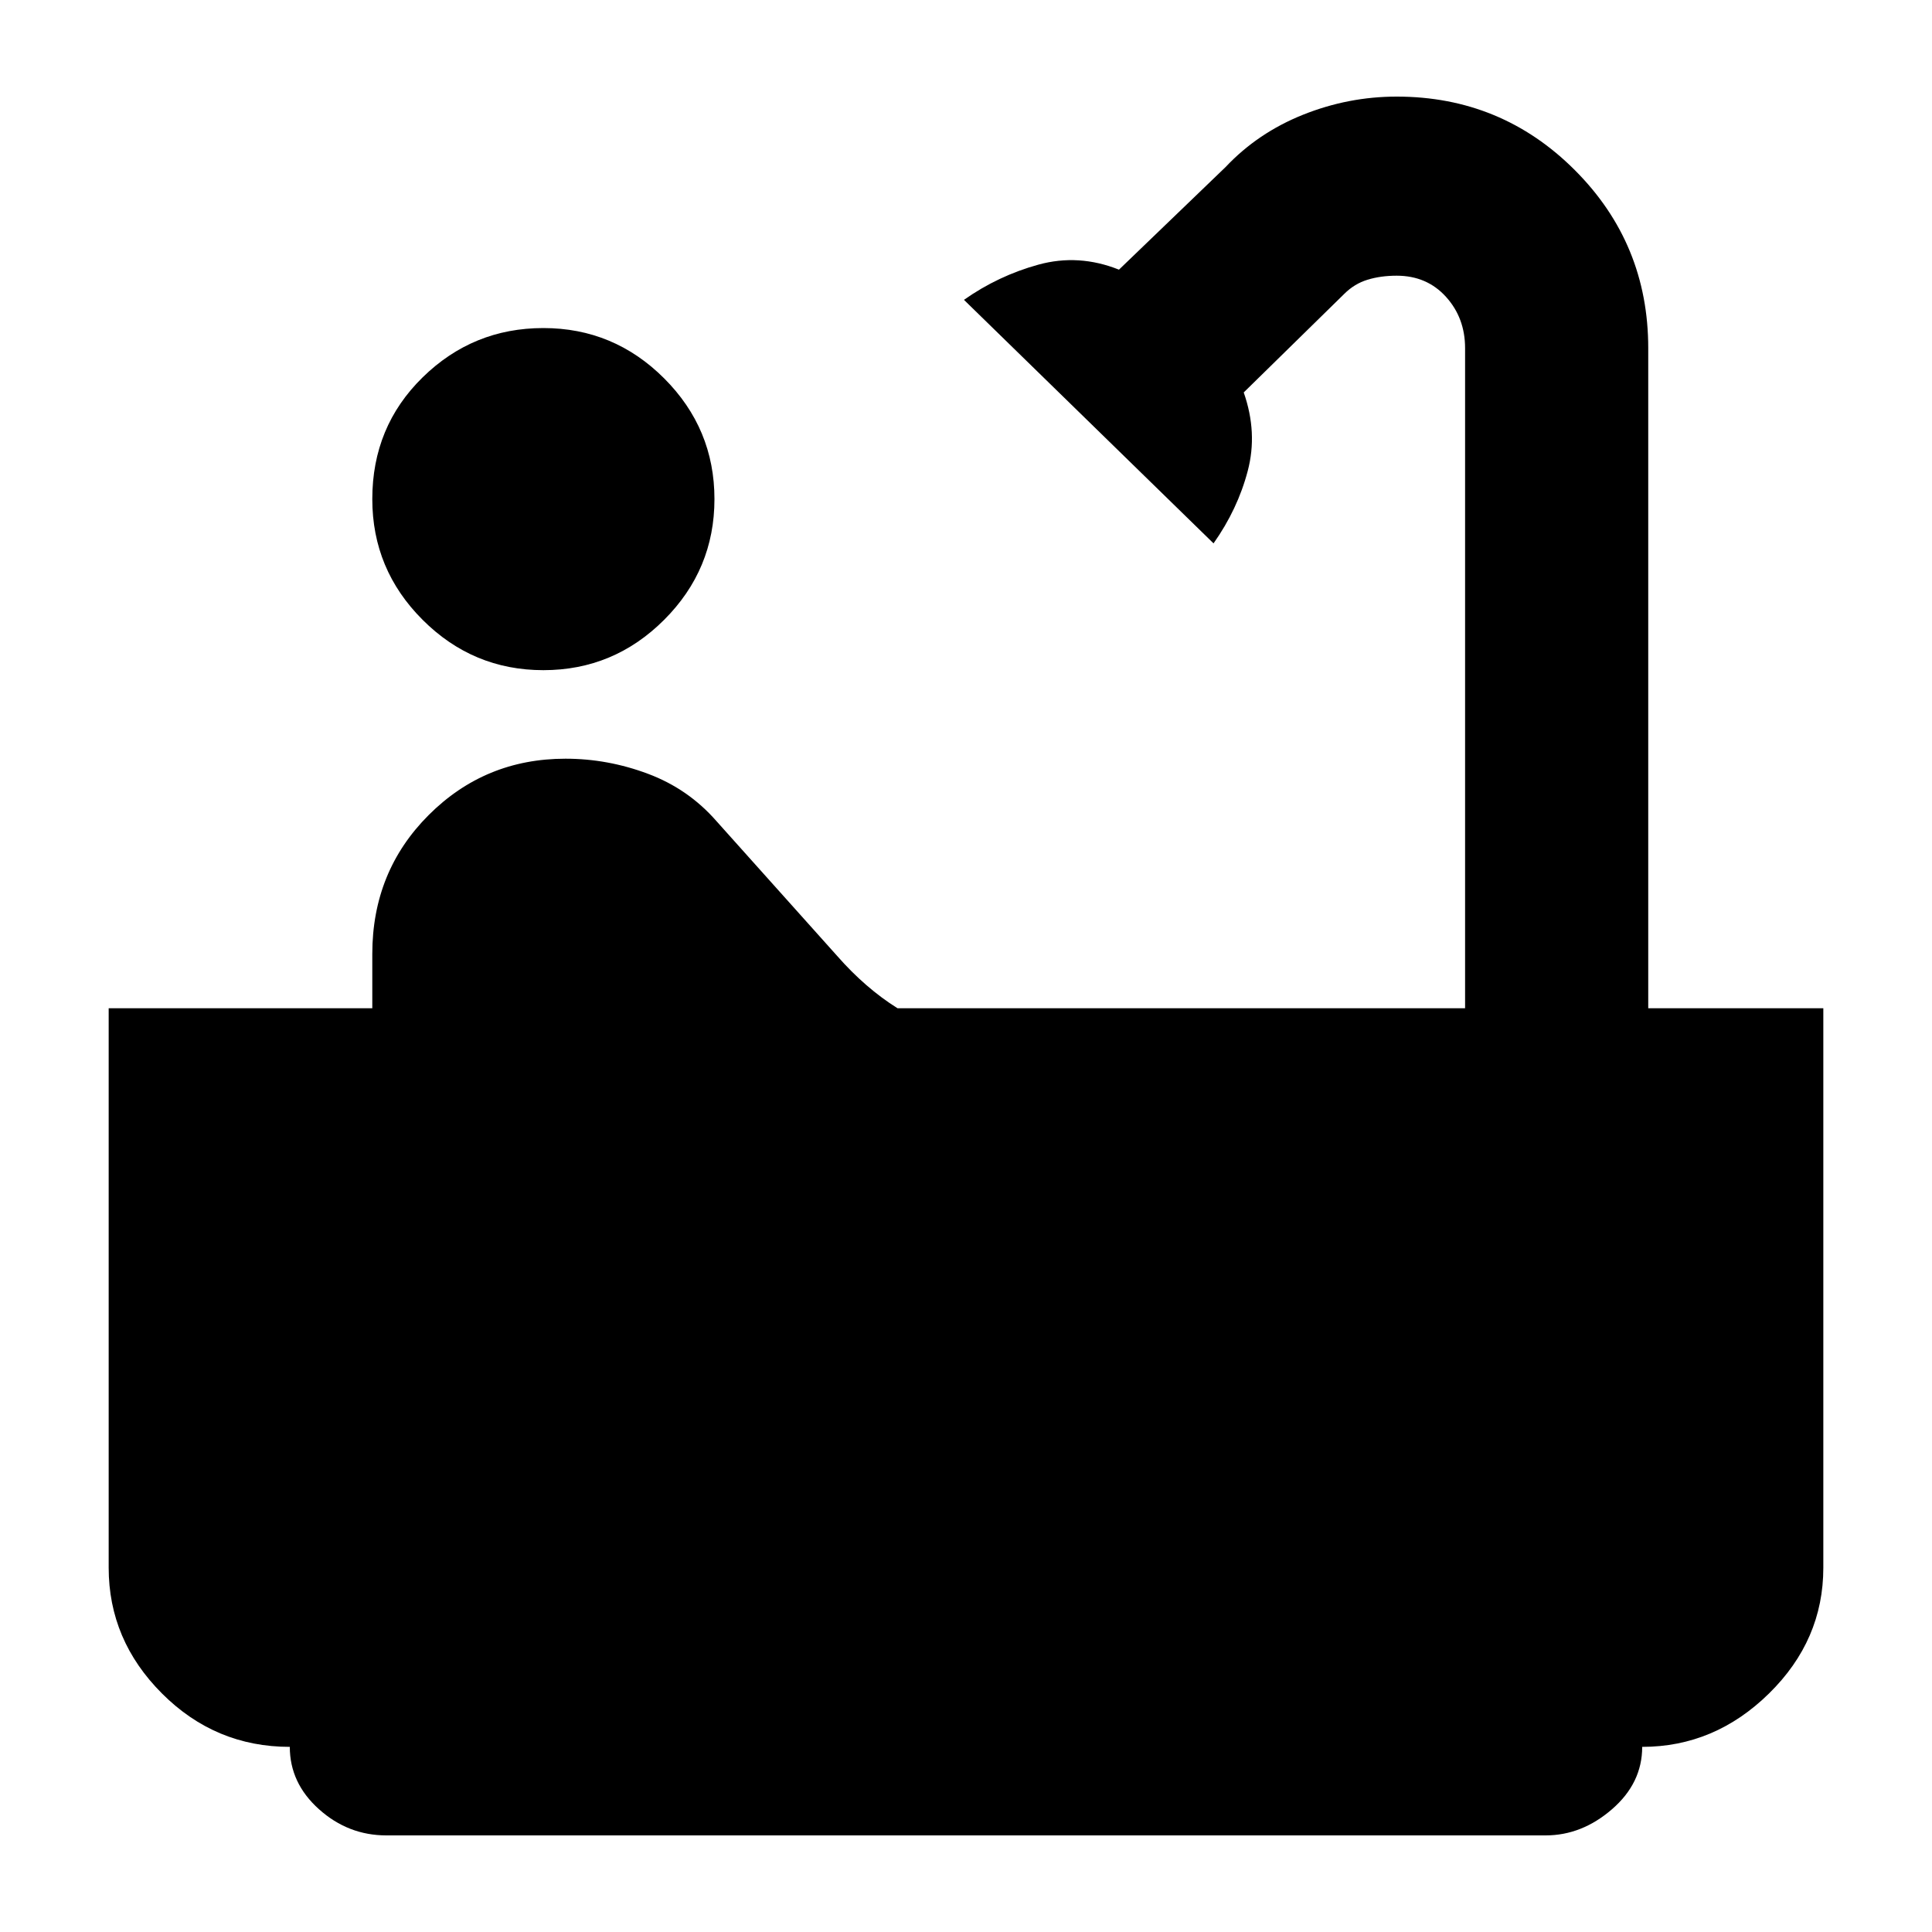 <svg xmlns="http://www.w3.org/2000/svg" height="40" width="40"><path d="M11.25 13.875q-1.458 0-2.5-1.042-1.042-1.041-1.042-2.5 0-1.5 1.042-2.52 1.042-1.021 2.5-1.021t2.5 1.041q1.042 1.042 1.042 2.5 0 1.459-1.042 2.5-1.042 1.042-2.5 1.042ZM8 38q-.792 0-1.396-.542Q6 36.917 6 36.167q-1.542 0-2.646-1.105-1.104-1.104-1.104-2.604V20.875h5.458V19.75q0-1.708 1.167-2.875t2.833-1.167q.875 0 1.709.313.833.312 1.416.979l2.5 2.792q.292.333.605.604.312.271.645.479h11.75V7.208q0-.625-.395-1.062-.396-.438-1.021-.438-.334 0-.605.084-.27.083-.479.291L25.75 8.125q.292.833.083 1.625-.208.792-.708 1.5l-5.167-5.042q.709-.5 1.542-.729.833-.229 1.667.104l2.208-2.125q.667-.708 1.604-1.083Q27.917 2 28.917 2q2.166 0 3.687 1.521t1.521 3.687v13.667h3.625v11.583q0 1.5-1.125 2.604Q35.5 36.167 34 36.167q0 .75-.625 1.291Q32.75 38 32 38Z"/></svg>
